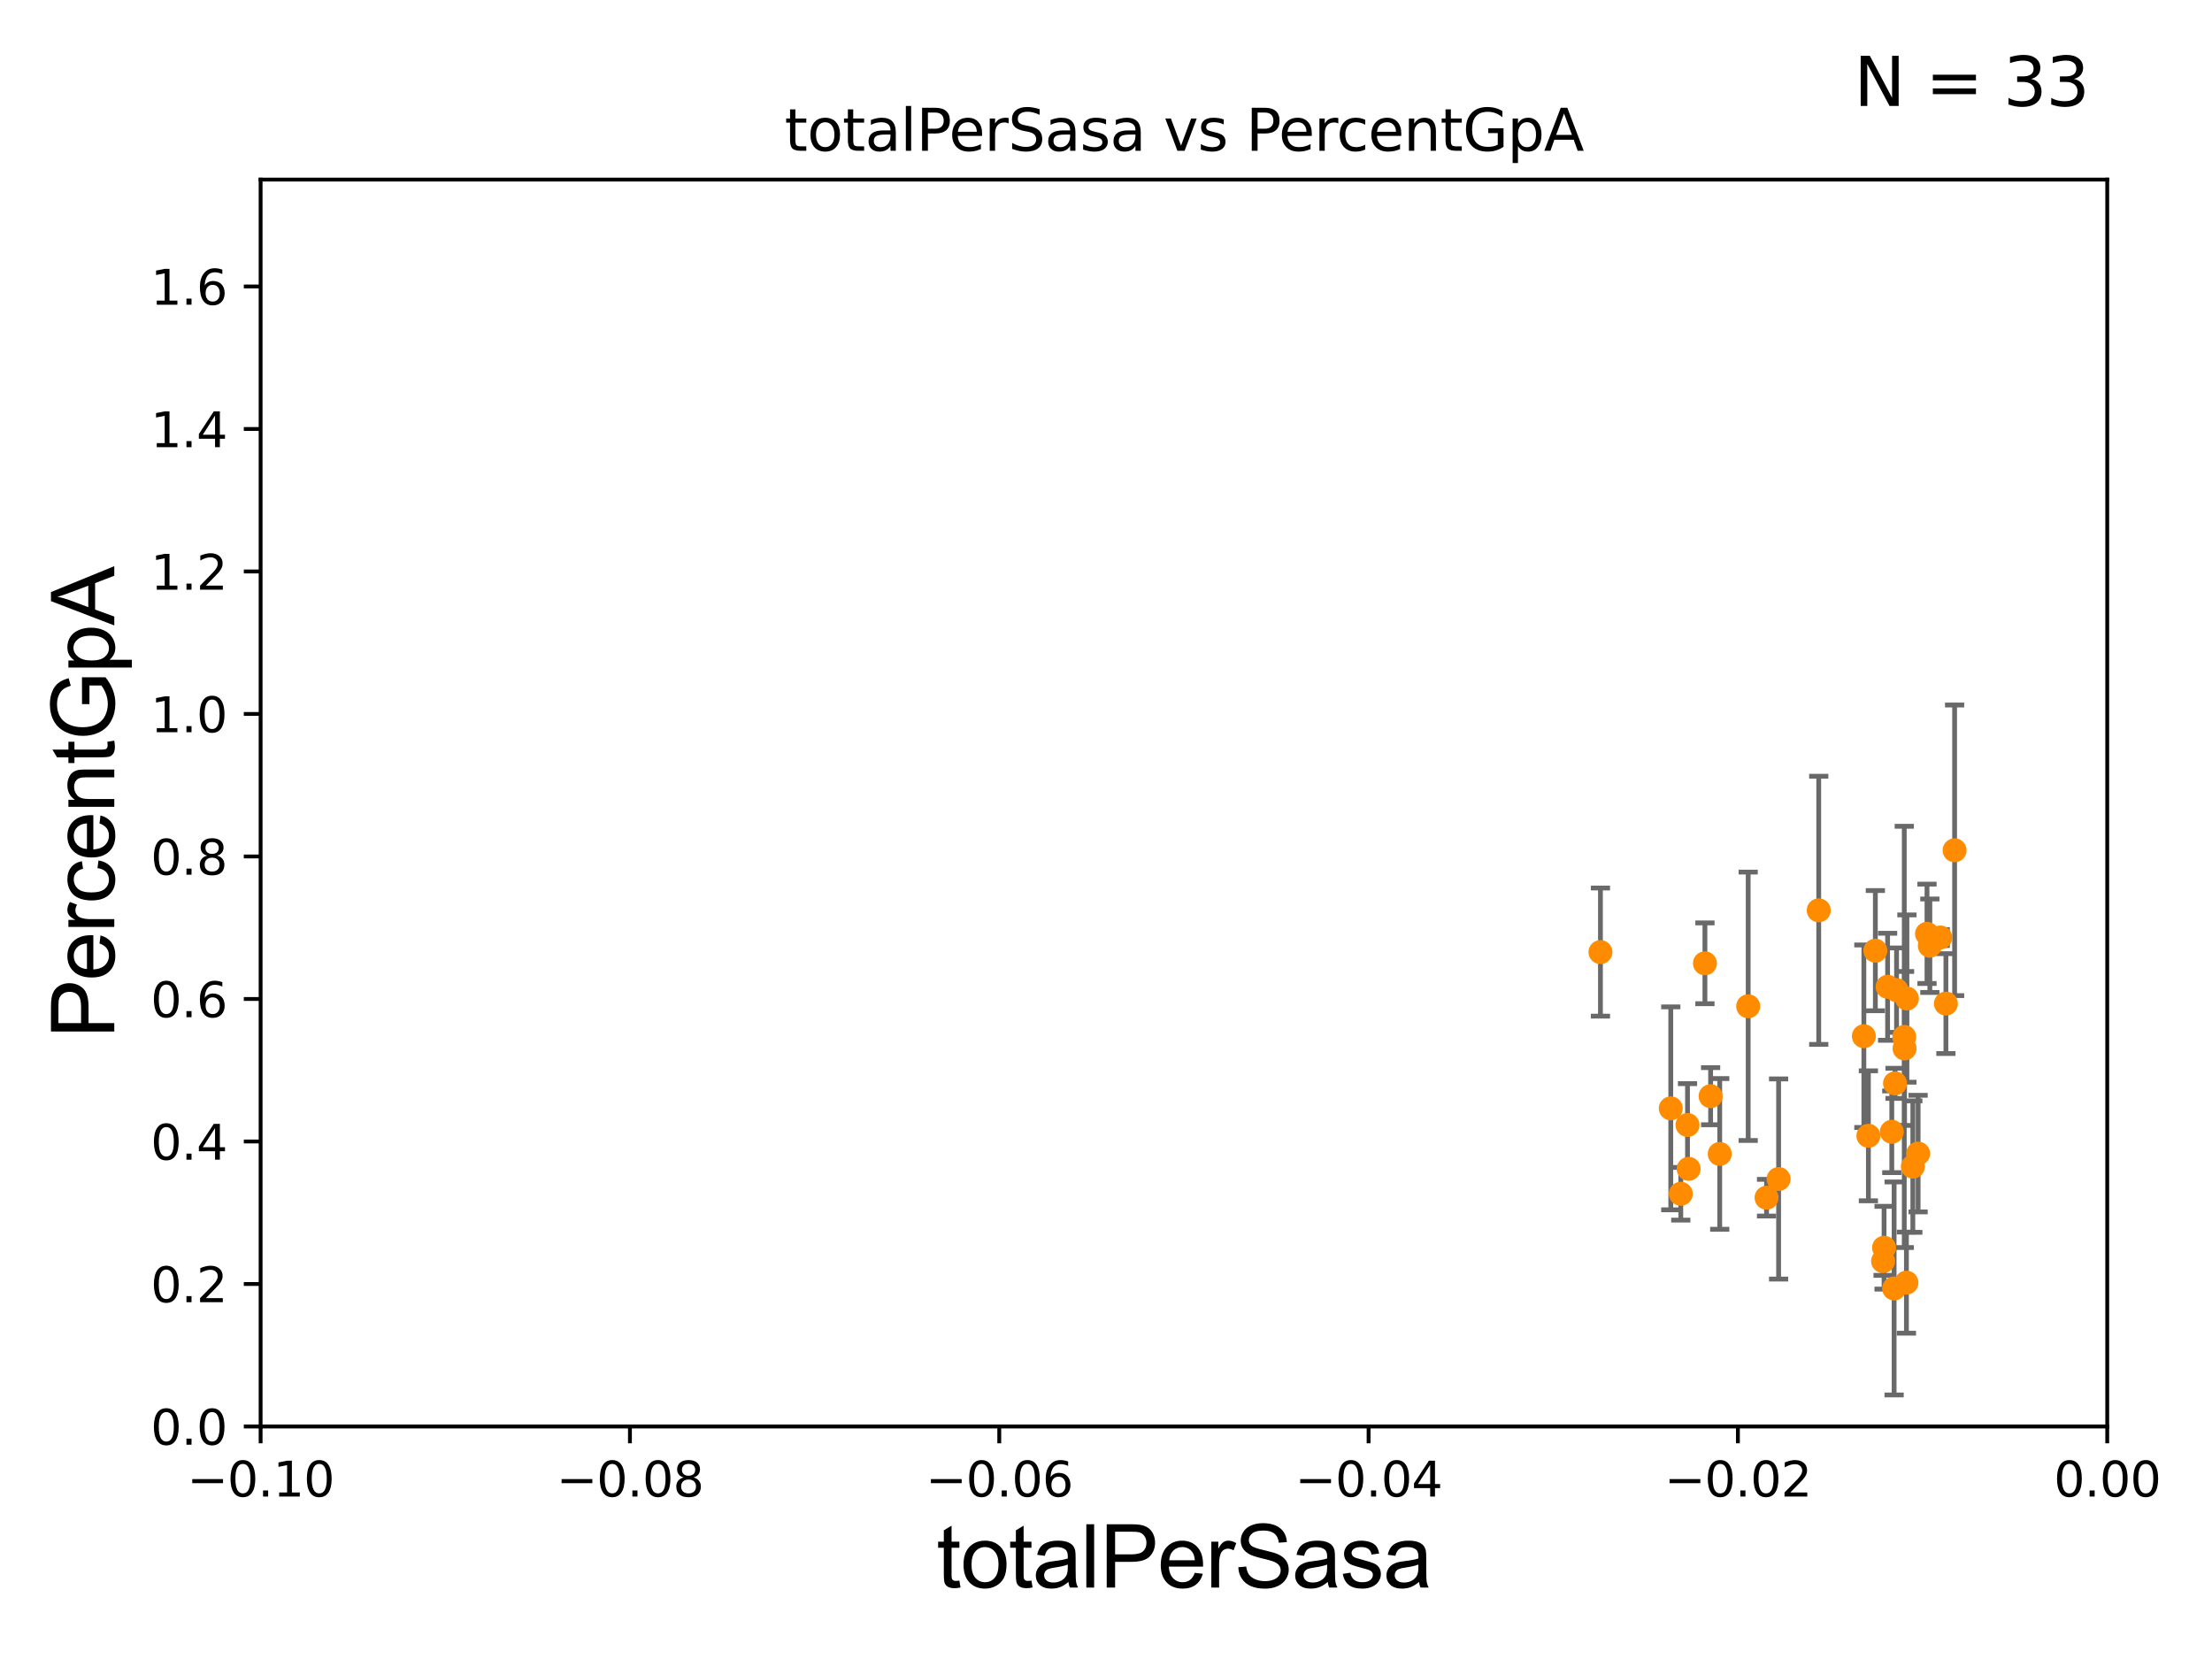 <?xml version="1.0" encoding="utf-8" standalone="no"?>
<!DOCTYPE svg PUBLIC "-//W3C//DTD SVG 1.1//EN"
  "http://www.w3.org/Graphics/SVG/1.1/DTD/svg11.dtd">
<svg xmlns:xlink="http://www.w3.org/1999/xlink" width="460.8pt" height="345.6pt" viewBox="0 0 460.8 345.6" xmlns="http://www.w3.org/2000/svg" version="1.1">
 <defs>
  <style type="text/css">*{stroke-linejoin: round; stroke-linecap: butt}</style>
 </defs>
 <g id="figure_1">
  <g id="patch_1">
   <path d="M 0 345.6 
L 460.8 345.6 
L 460.8 0 
L 0 0 
z
" style="fill: #ffffff"/>
  </g>
  <g id="axes_1">
   <g id="patch_2">
    <path d="M 54.29 297.16 
L 438.975 297.16 
L 438.975 37.411 
L 54.29 37.411 
z
" style="fill: #ffffff"/>
   </g>
   <g id="PathCollection_1">
    <defs>
     <path id="me55402d34a" d="M 0 1.118 
C 0.297 1.118 0.581 1 0.791 0.791 
C 1 0.581 1.118 0.297 1.118 0 
C 1.118 -0.297 1 -0.581 0.791 -0.791 
C 0.581 -1 0.297 -1.118 0 -1.118 
C -0.297 -1.118 -0.581 -1 -0.791 -0.791 
C -1 -0.581 -1.118 -0.297 -1.118 0 
C -1.118 0.297 -1 0.581 -0.791 0.791 
C -0.581 1 -0.297 1.118 0 1.118 
z
" style="stroke: #ff8c00"/>
    </defs>
    <g clip-path="url(#pb47d334eed)">
     <use xlink:href="#me55402d34a" x="390.67" y="198.042" style="fill: #ff8c00; stroke: #ff8c00"/>
     <use xlink:href="#me55402d34a" x="401.429" y="194.528" style="fill: #ff8c00; stroke: #ff8c00"/>
     <use xlink:href="#me55402d34a" x="394.581" y="268.406" style="fill: #ff8c00; stroke: #ff8c00"/>
     <use xlink:href="#me55402d34a" x="397.247" y="208.016" style="fill: #ff8c00; stroke: #ff8c00"/>
     <use xlink:href="#me55402d34a" x="394.771" y="225.684" style="fill: #ff8c00; stroke: #ff8c00"/>
     <use xlink:href="#me55402d34a" x="397.143" y="267.198" style="fill: #ff8c00; stroke: #ff8c00"/>
     <use xlink:href="#me55402d34a" x="396.754" y="218.414" style="fill: #ff8c00; stroke: #ff8c00"/>
     <use xlink:href="#me55402d34a" x="392.486" y="259.923" style="fill: #ff8c00; stroke: #ff8c00"/>
     <use xlink:href="#me55402d34a" x="396.694" y="216.01" style="fill: #ff8c00; stroke: #ff8c00"/>
     <use xlink:href="#me55402d34a" x="405.369" y="209.065" style="fill: #ff8c00; stroke: #ff8c00"/>
     <use xlink:href="#me55402d34a" x="356.353" y="228.356" style="fill: #ff8c00; stroke: #ff8c00"/>
     <use xlink:href="#me55402d34a" x="392.282" y="262.717" style="fill: #ff8c00; stroke: #ff8c00"/>
     <use xlink:href="#me55402d34a" x="395.089" y="206.27" style="fill: #ff8c00; stroke: #ff8c00"/>
     <use xlink:href="#me55402d34a" x="402.022" y="197.011" style="fill: #ff8c00; stroke: #ff8c00"/>
     <use xlink:href="#me55402d34a" x="407.18" y="177.134" style="fill: #ff8c00; stroke: #ff8c00"/>
     <use xlink:href="#me55402d34a" x="399.578" y="240.315" style="fill: #ff8c00; stroke: #ff8c00"/>
     <use xlink:href="#me55402d34a" x="398.478" y="243.026" style="fill: #ff8c00; stroke: #ff8c00"/>
     <use xlink:href="#me55402d34a" x="404.19" y="195.304" style="fill: #ff8c00; stroke: #ff8c00"/>
     <use xlink:href="#me55402d34a" x="351.541" y="234.357" style="fill: #ff8c00; stroke: #ff8c00"/>
     <use xlink:href="#me55402d34a" x="358.251" y="240.386" style="fill: #ff8c00; stroke: #ff8c00"/>
     <use xlink:href="#me55402d34a" x="364.179" y="209.624" style="fill: #ff8c00; stroke: #ff8c00"/>
     <use xlink:href="#me55402d34a" x="350.14" y="248.685" style="fill: #ff8c00; stroke: #ff8c00"/>
     <use xlink:href="#me55402d34a" x="333.403" y="198.337" style="fill: #ff8c00; stroke: #ff8c00"/>
     <use xlink:href="#me55402d34a" x="355.168" y="200.676" style="fill: #ff8c00; stroke: #ff8c00"/>
     <use xlink:href="#me55402d34a" x="348.053" y="230.89" style="fill: #ff8c00; stroke: #ff8c00"/>
     <use xlink:href="#me55402d34a" x="351.774" y="243.492" style="fill: #ff8c00; stroke: #ff8c00"/>
     <use xlink:href="#me55402d34a" x="370.516" y="245.606" style="fill: #ff8c00; stroke: #ff8c00"/>
     <use xlink:href="#me55402d34a" x="368.003" y="249.503" style="fill: #ff8c00; stroke: #ff8c00"/>
     <use xlink:href="#me55402d34a" x="378.876" y="189.636" style="fill: #ff8c00; stroke: #ff8c00"/>
     <use xlink:href="#me55402d34a" x="389.22" y="236.609" style="fill: #ff8c00; stroke: #ff8c00"/>
     <use xlink:href="#me55402d34a" x="394.094" y="235.772" style="fill: #ff8c00; stroke: #ff8c00"/>
     <use xlink:href="#me55402d34a" x="388.277" y="215.864" style="fill: #ff8c00; stroke: #ff8c00"/>
     <use xlink:href="#me55402d34a" x="393.223" y="205.564" style="fill: #ff8c00; stroke: #ff8c00"/>
    </g>
   </g>
   <g id="matplotlib.axis_1">
    <g id="xtick_1">
     <g id="line2d_1">
      <defs>
       <path id="m7e639b9e73" d="M 0 0 
L 0 3.5 
" style="stroke: #000000; stroke-width: 0.8"/>
      </defs>
      <g>
       <use xlink:href="#m7e639b9e73" x="54.29" y="297.16" style="stroke: #000000; stroke-width: 0.8"/>
      </g>
     </g>
     <g id="text_1">
      <!-- −0.10 -->
      <g transform="translate(38.967 311.758)scale(0.1 -0.1)">
       <defs>
        <path id="DejaVuSans-2212" d="M 678 2272 
L 4684 2272 
L 4684 1741 
L 678 1741 
L 678 2272 
z
" transform="scale(0.016)"/>
        <path id="DejaVuSans-30" d="M 2034 4250 
Q 1547 4250 1301 3770 
Q 1056 3291 1056 2328 
Q 1056 1369 1301 889 
Q 1547 409 2034 409 
Q 2525 409 2770 889 
Q 3016 1369 3016 2328 
Q 3016 3291 2770 3770 
Q 2525 4250 2034 4250 
z
M 2034 4750 
Q 2819 4750 3233 4129 
Q 3647 3509 3647 2328 
Q 3647 1150 3233 529 
Q 2819 -91 2034 -91 
Q 1250 -91 836 529 
Q 422 1150 422 2328 
Q 422 3509 836 4129 
Q 1250 4750 2034 4750 
z
" transform="scale(0.016)"/>
        <path id="DejaVuSans-2e" d="M 684 794 
L 1344 794 
L 1344 0 
L 684 0 
L 684 794 
z
" transform="scale(0.016)"/>
        <path id="DejaVuSans-31" d="M 794 531 
L 1825 531 
L 1825 4091 
L 703 3866 
L 703 4441 
L 1819 4666 
L 2450 4666 
L 2450 531 
L 3481 531 
L 3481 0 
L 794 0 
L 794 531 
z
" transform="scale(0.016)"/>
       </defs>
       <use xlink:href="#DejaVuSans-2212"/>
       <use xlink:href="#DejaVuSans-30" x="83.789"/>
       <use xlink:href="#DejaVuSans-2e" x="147.412"/>
       <use xlink:href="#DejaVuSans-31" x="179.199"/>
       <use xlink:href="#DejaVuSans-30" x="242.822"/>
      </g>
     </g>
    </g>
    <g id="xtick_2">
     <g id="line2d_2">
      <g>
       <use xlink:href="#m7e639b9e73" x="131.227" y="297.16" style="stroke: #000000; stroke-width: 0.8"/>
      </g>
     </g>
     <g id="text_2">
      <!-- −0.08 -->
      <g transform="translate(115.904 311.758)scale(0.1 -0.1)">
       <defs>
        <path id="DejaVuSans-38" d="M 2034 2216 
Q 1584 2216 1326 1975 
Q 1069 1734 1069 1313 
Q 1069 891 1326 650 
Q 1584 409 2034 409 
Q 2484 409 2743 651 
Q 3003 894 3003 1313 
Q 3003 1734 2745 1975 
Q 2488 2216 2034 2216 
z
M 1403 2484 
Q 997 2584 770 2862 
Q 544 3141 544 3541 
Q 544 4100 942 4425 
Q 1341 4750 2034 4750 
Q 2731 4750 3128 4425 
Q 3525 4100 3525 3541 
Q 3525 3141 3298 2862 
Q 3072 2584 2669 2484 
Q 3125 2378 3379 2068 
Q 3634 1759 3634 1313 
Q 3634 634 3220 271 
Q 2806 -91 2034 -91 
Q 1263 -91 848 271 
Q 434 634 434 1313 
Q 434 1759 690 2068 
Q 947 2378 1403 2484 
z
M 1172 3481 
Q 1172 3119 1398 2916 
Q 1625 2713 2034 2713 
Q 2441 2713 2670 2916 
Q 2900 3119 2900 3481 
Q 2900 3844 2670 4047 
Q 2441 4250 2034 4250 
Q 1625 4250 1398 4047 
Q 1172 3844 1172 3481 
z
" transform="scale(0.016)"/>
       </defs>
       <use xlink:href="#DejaVuSans-2212"/>
       <use xlink:href="#DejaVuSans-30" x="83.789"/>
       <use xlink:href="#DejaVuSans-2e" x="147.412"/>
       <use xlink:href="#DejaVuSans-30" x="179.199"/>
       <use xlink:href="#DejaVuSans-38" x="242.822"/>
      </g>
     </g>
    </g>
    <g id="xtick_3">
     <g id="line2d_3">
      <g>
       <use xlink:href="#m7e639b9e73" x="208.164" y="297.16" style="stroke: #000000; stroke-width: 0.8"/>
      </g>
     </g>
     <g id="text_3">
      <!-- −0.06 -->
      <g transform="translate(192.841 311.758)scale(0.1 -0.1)">
       <defs>
        <path id="DejaVuSans-36" d="M 2113 2584 
Q 1688 2584 1439 2293 
Q 1191 2003 1191 1497 
Q 1191 994 1439 701 
Q 1688 409 2113 409 
Q 2538 409 2786 701 
Q 3034 994 3034 1497 
Q 3034 2003 2786 2293 
Q 2538 2584 2113 2584 
z
M 3366 4563 
L 3366 3988 
Q 3128 4100 2886 4159 
Q 2644 4219 2406 4219 
Q 1781 4219 1451 3797 
Q 1122 3375 1075 2522 
Q 1259 2794 1537 2939 
Q 1816 3084 2150 3084 
Q 2853 3084 3261 2657 
Q 3669 2231 3669 1497 
Q 3669 778 3244 343 
Q 2819 -91 2113 -91 
Q 1303 -91 875 529 
Q 447 1150 447 2328 
Q 447 3434 972 4092 
Q 1497 4750 2381 4750 
Q 2619 4750 2861 4703 
Q 3103 4656 3366 4563 
z
" transform="scale(0.016)"/>
       </defs>
       <use xlink:href="#DejaVuSans-2212"/>
       <use xlink:href="#DejaVuSans-30" x="83.789"/>
       <use xlink:href="#DejaVuSans-2e" x="147.412"/>
       <use xlink:href="#DejaVuSans-30" x="179.199"/>
       <use xlink:href="#DejaVuSans-36" x="242.822"/>
      </g>
     </g>
    </g>
    <g id="xtick_4">
     <g id="line2d_4">
      <g>
       <use xlink:href="#m7e639b9e73" x="285.101" y="297.16" style="stroke: #000000; stroke-width: 0.8"/>
      </g>
     </g>
     <g id="text_4">
      <!-- −0.04 -->
      <g transform="translate(269.778 311.758)scale(0.1 -0.1)">
       <defs>
        <path id="DejaVuSans-34" d="M 2419 4116 
L 825 1625 
L 2419 1625 
L 2419 4116 
z
M 2253 4666 
L 3047 4666 
L 3047 1625 
L 3713 1625 
L 3713 1100 
L 3047 1100 
L 3047 0 
L 2419 0 
L 2419 1100 
L 313 1100 
L 313 1709 
L 2253 4666 
z
" transform="scale(0.016)"/>
       </defs>
       <use xlink:href="#DejaVuSans-2212"/>
       <use xlink:href="#DejaVuSans-30" x="83.789"/>
       <use xlink:href="#DejaVuSans-2e" x="147.412"/>
       <use xlink:href="#DejaVuSans-30" x="179.199"/>
       <use xlink:href="#DejaVuSans-34" x="242.822"/>
      </g>
     </g>
    </g>
    <g id="xtick_5">
     <g id="line2d_5">
      <g>
       <use xlink:href="#m7e639b9e73" x="362.038" y="297.16" style="stroke: #000000; stroke-width: 0.8"/>
      </g>
     </g>
     <g id="text_5">
      <!-- −0.02 -->
      <g transform="translate(346.715 311.758)scale(0.1 -0.1)">
       <defs>
        <path id="DejaVuSans-32" d="M 1228 531 
L 3431 531 
L 3431 0 
L 469 0 
L 469 531 
Q 828 903 1448 1529 
Q 2069 2156 2228 2338 
Q 2531 2678 2651 2914 
Q 2772 3150 2772 3378 
Q 2772 3750 2511 3984 
Q 2250 4219 1831 4219 
Q 1534 4219 1204 4116 
Q 875 4013 500 3803 
L 500 4441 
Q 881 4594 1212 4672 
Q 1544 4750 1819 4750 
Q 2544 4750 2975 4387 
Q 3406 4025 3406 3419 
Q 3406 3131 3298 2873 
Q 3191 2616 2906 2266 
Q 2828 2175 2409 1742 
Q 1991 1309 1228 531 
z
" transform="scale(0.016)"/>
       </defs>
       <use xlink:href="#DejaVuSans-2212"/>
       <use xlink:href="#DejaVuSans-30" x="83.789"/>
       <use xlink:href="#DejaVuSans-2e" x="147.412"/>
       <use xlink:href="#DejaVuSans-30" x="179.199"/>
       <use xlink:href="#DejaVuSans-32" x="242.822"/>
      </g>
     </g>
    </g>
    <g id="xtick_6">
     <g id="line2d_6">
      <g>
       <use xlink:href="#m7e639b9e73" x="438.975" y="297.16" style="stroke: #000000; stroke-width: 0.8"/>
      </g>
     </g>
     <g id="text_6">
      <!-- 0.00 -->
      <g transform="translate(427.842 311.758)scale(0.1 -0.1)">
       <use xlink:href="#DejaVuSans-30"/>
       <use xlink:href="#DejaVuSans-2e" x="63.623"/>
       <use xlink:href="#DejaVuSans-30" x="95.41"/>
       <use xlink:href="#DejaVuSans-30" x="159.033"/>
      </g>
     </g>
    </g>
    <g id="text_7">
     <!-- totalPerSasa -->
     <g transform="translate(195.105 330.722)scale(0.18 -0.18)">
      <defs>
       <path id="ArialMT-74" d="M 1650 503 
L 1731 6 
Q 1494 -44 1306 -44 
Q 1000 -44 831 53 
Q 663 150 594 308 
Q 525 466 525 972 
L 525 2881 
L 113 2881 
L 113 3319 
L 525 3319 
L 525 4141 
L 1084 4478 
L 1084 3319 
L 1650 3319 
L 1650 2881 
L 1084 2881 
L 1084 941 
Q 1084 700 1114 631 
Q 1144 563 1211 522 
Q 1278 481 1403 481 
Q 1497 481 1650 503 
z
" transform="scale(0.016)"/>
       <path id="ArialMT-6f" d="M 213 1659 
Q 213 2581 725 3025 
Q 1153 3394 1769 3394 
Q 2453 3394 2887 2945 
Q 3322 2497 3322 1706 
Q 3322 1066 3130 698 
Q 2938 331 2570 128 
Q 2203 -75 1769 -75 
Q 1072 -75 642 372 
Q 213 819 213 1659 
z
M 791 1659 
Q 791 1022 1069 705 
Q 1347 388 1769 388 
Q 2188 388 2466 706 
Q 2744 1025 2744 1678 
Q 2744 2294 2464 2611 
Q 2184 2928 1769 2928 
Q 1347 2928 1069 2612 
Q 791 2297 791 1659 
z
" transform="scale(0.016)"/>
       <path id="ArialMT-61" d="M 2588 409 
Q 2275 144 1986 34 
Q 1697 -75 1366 -75 
Q 819 -75 525 192 
Q 231 459 231 875 
Q 231 1119 342 1320 
Q 453 1522 633 1644 
Q 813 1766 1038 1828 
Q 1203 1872 1538 1913 
Q 2219 1994 2541 2106 
Q 2544 2222 2544 2253 
Q 2544 2597 2384 2738 
Q 2169 2928 1744 2928 
Q 1347 2928 1158 2789 
Q 969 2650 878 2297 
L 328 2372 
Q 403 2725 575 2942 
Q 747 3159 1072 3276 
Q 1397 3394 1825 3394 
Q 2250 3394 2515 3294 
Q 2781 3194 2906 3042 
Q 3031 2891 3081 2659 
Q 3109 2516 3109 2141 
L 3109 1391 
Q 3109 606 3145 398 
Q 3181 191 3288 0 
L 2700 0 
Q 2613 175 2588 409 
z
M 2541 1666 
Q 2234 1541 1622 1453 
Q 1275 1403 1131 1340 
Q 988 1278 909 1158 
Q 831 1038 831 891 
Q 831 666 1001 516 
Q 1172 366 1500 366 
Q 1825 366 2078 508 
Q 2331 650 2450 897 
Q 2541 1088 2541 1459 
L 2541 1666 
z
" transform="scale(0.016)"/>
       <path id="ArialMT-6c" d="M 409 0 
L 409 4581 
L 972 4581 
L 972 0 
L 409 0 
z
" transform="scale(0.016)"/>
       <path id="ArialMT-50" d="M 494 0 
L 494 4581 
L 2222 4581 
Q 2678 4581 2919 4538 
Q 3256 4481 3484 4323 
Q 3713 4166 3852 3881 
Q 3991 3597 3991 3256 
Q 3991 2672 3619 2267 
Q 3247 1863 2275 1863 
L 1100 1863 
L 1100 0 
L 494 0 
z
M 1100 2403 
L 2284 2403 
Q 2872 2403 3119 2622 
Q 3366 2841 3366 3238 
Q 3366 3525 3220 3729 
Q 3075 3934 2838 4000 
Q 2684 4041 2272 4041 
L 1100 4041 
L 1100 2403 
z
" transform="scale(0.016)"/>
       <path id="ArialMT-65" d="M 2694 1069 
L 3275 997 
Q 3138 488 2766 206 
Q 2394 -75 1816 -75 
Q 1088 -75 661 373 
Q 234 822 234 1631 
Q 234 2469 665 2931 
Q 1097 3394 1784 3394 
Q 2450 3394 2872 2941 
Q 3294 2488 3294 1666 
Q 3294 1616 3291 1516 
L 816 1516 
Q 847 969 1125 678 
Q 1403 388 1819 388 
Q 2128 388 2347 550 
Q 2566 713 2694 1069 
z
M 847 1978 
L 2700 1978 
Q 2663 2397 2488 2606 
Q 2219 2931 1791 2931 
Q 1403 2931 1139 2672 
Q 875 2413 847 1978 
z
" transform="scale(0.016)"/>
       <path id="ArialMT-72" d="M 416 0 
L 416 3319 
L 922 3319 
L 922 2816 
Q 1116 3169 1280 3281 
Q 1444 3394 1641 3394 
Q 1925 3394 2219 3213 
L 2025 2691 
Q 1819 2813 1613 2813 
Q 1428 2813 1281 2702 
Q 1134 2591 1072 2394 
Q 978 2094 978 1738 
L 978 0 
L 416 0 
z
" transform="scale(0.016)"/>
       <path id="ArialMT-53" d="M 288 1472 
L 859 1522 
Q 900 1178 1048 958 
Q 1197 738 1509 602 
Q 1822 466 2213 466 
Q 2559 466 2825 569 
Q 3091 672 3220 851 
Q 3350 1031 3350 1244 
Q 3350 1459 3225 1620 
Q 3100 1781 2813 1891 
Q 2628 1963 1997 2114 
Q 1366 2266 1113 2400 
Q 784 2572 623 2826 
Q 463 3081 463 3397 
Q 463 3744 659 4045 
Q 856 4347 1234 4503 
Q 1613 4659 2075 4659 
Q 2584 4659 2973 4495 
Q 3363 4331 3572 4012 
Q 3781 3694 3797 3291 
L 3216 3247 
Q 3169 3681 2898 3903 
Q 2628 4125 2100 4125 
Q 1550 4125 1298 3923 
Q 1047 3722 1047 3438 
Q 1047 3191 1225 3031 
Q 1400 2872 2139 2705 
Q 2878 2538 3153 2413 
Q 3553 2228 3743 1945 
Q 3934 1663 3934 1294 
Q 3934 928 3725 604 
Q 3516 281 3123 101 
Q 2731 -78 2241 -78 
Q 1619 -78 1198 103 
Q 778 284 539 648 
Q 300 1013 288 1472 
z
" transform="scale(0.016)"/>
       <path id="ArialMT-73" d="M 197 991 
L 753 1078 
Q 800 744 1014 566 
Q 1228 388 1613 388 
Q 2000 388 2187 545 
Q 2375 703 2375 916 
Q 2375 1106 2209 1216 
Q 2094 1291 1634 1406 
Q 1016 1563 777 1677 
Q 538 1791 414 1992 
Q 291 2194 291 2438 
Q 291 2659 392 2848 
Q 494 3038 669 3163 
Q 800 3259 1026 3326 
Q 1253 3394 1513 3394 
Q 1903 3394 2198 3281 
Q 2494 3169 2634 2976 
Q 2775 2784 2828 2463 
L 2278 2388 
Q 2241 2644 2061 2787 
Q 1881 2931 1553 2931 
Q 1166 2931 1000 2803 
Q 834 2675 834 2503 
Q 834 2394 903 2306 
Q 972 2216 1119 2156 
Q 1203 2125 1616 2013 
Q 2213 1853 2448 1751 
Q 2684 1650 2818 1456 
Q 2953 1263 2953 975 
Q 2953 694 2789 445 
Q 2625 197 2315 61 
Q 2006 -75 1616 -75 
Q 969 -75 630 194 
Q 291 463 197 991 
z
" transform="scale(0.016)"/>
      </defs>
      <use xlink:href="#ArialMT-74"/>
      <use xlink:href="#ArialMT-6f" x="27.783"/>
      <use xlink:href="#ArialMT-74" x="83.398"/>
      <use xlink:href="#ArialMT-61" x="111.182"/>
      <use xlink:href="#ArialMT-6c" x="166.797"/>
      <use xlink:href="#ArialMT-50" x="189.014"/>
      <use xlink:href="#ArialMT-65" x="255.713"/>
      <use xlink:href="#ArialMT-72" x="311.328"/>
      <use xlink:href="#ArialMT-53" x="344.629"/>
      <use xlink:href="#ArialMT-61" x="411.328"/>
      <use xlink:href="#ArialMT-73" x="466.943"/>
      <use xlink:href="#ArialMT-61" x="516.943"/>
     </g>
    </g>
   </g>
   <g id="matplotlib.axis_2">
    <g id="ytick_1">
     <g id="line2d_7">
      <defs>
       <path id="m234b72069c" d="M 0 0 
L -3.5 0 
" style="stroke: #000000; stroke-width: 0.8"/>
      </defs>
      <g>
       <use xlink:href="#m234b72069c" x="54.29" y="297.16" style="stroke: #000000; stroke-width: 0.8"/>
      </g>
     </g>
     <g id="text_8">
      <!-- 0.0 -->
      <g transform="translate(31.387 300.959)scale(0.1 -0.1)">
       <use xlink:href="#DejaVuSans-30"/>
       <use xlink:href="#DejaVuSans-2e" x="63.623"/>
       <use xlink:href="#DejaVuSans-30" x="95.41"/>
      </g>
     </g>
    </g>
    <g id="ytick_2">
     <g id="line2d_8">
      <g>
       <use xlink:href="#m234b72069c" x="54.29" y="267.474" style="stroke: #000000; stroke-width: 0.8"/>
      </g>
     </g>
     <g id="text_9">
      <!-- 0.2 -->
      <g transform="translate(31.387 271.274)scale(0.1 -0.1)">
       <use xlink:href="#DejaVuSans-30"/>
       <use xlink:href="#DejaVuSans-2e" x="63.623"/>
       <use xlink:href="#DejaVuSans-32" x="95.41"/>
      </g>
     </g>
    </g>
    <g id="ytick_3">
     <g id="line2d_9">
      <g>
       <use xlink:href="#m234b72069c" x="54.29" y="237.789" style="stroke: #000000; stroke-width: 0.8"/>
      </g>
     </g>
     <g id="text_10">
      <!-- 0.4 -->
      <g transform="translate(31.387 241.588)scale(0.1 -0.1)">
       <use xlink:href="#DejaVuSans-30"/>
       <use xlink:href="#DejaVuSans-2e" x="63.623"/>
       <use xlink:href="#DejaVuSans-34" x="95.41"/>
      </g>
     </g>
    </g>
    <g id="ytick_4">
     <g id="line2d_10">
      <g>
       <use xlink:href="#m234b72069c" x="54.29" y="208.103" style="stroke: #000000; stroke-width: 0.8"/>
      </g>
     </g>
     <g id="text_11">
      <!-- 0.6 -->
      <g transform="translate(31.387 211.902)scale(0.1 -0.1)">
       <use xlink:href="#DejaVuSans-30"/>
       <use xlink:href="#DejaVuSans-2e" x="63.623"/>
       <use xlink:href="#DejaVuSans-36" x="95.41"/>
      </g>
     </g>
    </g>
    <g id="ytick_5">
     <g id="line2d_11">
      <g>
       <use xlink:href="#m234b72069c" x="54.29" y="178.418" style="stroke: #000000; stroke-width: 0.8"/>
      </g>
     </g>
     <g id="text_12">
      <!-- 0.8 -->
      <g transform="translate(31.387 182.217)scale(0.1 -0.1)">
       <use xlink:href="#DejaVuSans-30"/>
       <use xlink:href="#DejaVuSans-2e" x="63.623"/>
       <use xlink:href="#DejaVuSans-38" x="95.41"/>
      </g>
     </g>
    </g>
    <g id="ytick_6">
     <g id="line2d_12">
      <g>
       <use xlink:href="#m234b72069c" x="54.29" y="148.732" style="stroke: #000000; stroke-width: 0.8"/>
      </g>
     </g>
     <g id="text_13">
      <!-- 1.0 -->
      <g transform="translate(31.387 152.531)scale(0.1 -0.1)">
       <use xlink:href="#DejaVuSans-31"/>
       <use xlink:href="#DejaVuSans-2e" x="63.623"/>
       <use xlink:href="#DejaVuSans-30" x="95.41"/>
      </g>
     </g>
    </g>
    <g id="ytick_7">
     <g id="line2d_13">
      <g>
       <use xlink:href="#m234b72069c" x="54.29" y="119.047" style="stroke: #000000; stroke-width: 0.8"/>
      </g>
     </g>
     <g id="text_14">
      <!-- 1.2 -->
      <g transform="translate(31.387 122.846)scale(0.1 -0.1)">
       <use xlink:href="#DejaVuSans-31"/>
       <use xlink:href="#DejaVuSans-2e" x="63.623"/>
       <use xlink:href="#DejaVuSans-32" x="95.41"/>
      </g>
     </g>
    </g>
    <g id="ytick_8">
     <g id="line2d_14">
      <g>
       <use xlink:href="#m234b72069c" x="54.29" y="89.361" style="stroke: #000000; stroke-width: 0.8"/>
      </g>
     </g>
     <g id="text_15">
      <!-- 1.4 -->
      <g transform="translate(31.387 93.16)scale(0.1 -0.1)">
       <use xlink:href="#DejaVuSans-31"/>
       <use xlink:href="#DejaVuSans-2e" x="63.623"/>
       <use xlink:href="#DejaVuSans-34" x="95.41"/>
      </g>
     </g>
    </g>
    <g id="ytick_9">
     <g id="line2d_15">
      <g>
       <use xlink:href="#m234b72069c" x="54.29" y="59.675" style="stroke: #000000; stroke-width: 0.8"/>
      </g>
     </g>
     <g id="text_16">
      <!-- 1.6 -->
      <g transform="translate(31.387 63.475)scale(0.1 -0.1)">
       <use xlink:href="#DejaVuSans-31"/>
       <use xlink:href="#DejaVuSans-2e" x="63.623"/>
       <use xlink:href="#DejaVuSans-36" x="95.41"/>
      </g>
     </g>
    </g>
    <g id="text_17">
     <!-- PercentGpA -->
     <g transform="translate(23.809 216.309)rotate(-90)scale(0.18 -0.18)">
      <defs>
       <path id="ArialMT-63" d="M 2588 1216 
L 3141 1144 
Q 3050 572 2676 248 
Q 2303 -75 1759 -75 
Q 1078 -75 664 370 
Q 250 816 250 1647 
Q 250 2184 428 2587 
Q 606 2991 970 3192 
Q 1334 3394 1763 3394 
Q 2303 3394 2647 3120 
Q 2991 2847 3088 2344 
L 2541 2259 
Q 2463 2594 2264 2762 
Q 2066 2931 1784 2931 
Q 1359 2931 1093 2626 
Q 828 2322 828 1663 
Q 828 994 1084 691 
Q 1341 388 1753 388 
Q 2084 388 2306 591 
Q 2528 794 2588 1216 
z
" transform="scale(0.016)"/>
       <path id="ArialMT-6e" d="M 422 0 
L 422 3319 
L 928 3319 
L 928 2847 
Q 1294 3394 1984 3394 
Q 2284 3394 2536 3286 
Q 2788 3178 2913 3003 
Q 3038 2828 3088 2588 
Q 3119 2431 3119 2041 
L 3119 0 
L 2556 0 
L 2556 2019 
Q 2556 2363 2490 2533 
Q 2425 2703 2258 2804 
Q 2091 2906 1866 2906 
Q 1506 2906 1245 2678 
Q 984 2450 984 1813 
L 984 0 
L 422 0 
z
" transform="scale(0.016)"/>
       <path id="ArialMT-47" d="M 2638 1797 
L 2638 2334 
L 4578 2338 
L 4578 638 
Q 4131 281 3656 101 
Q 3181 -78 2681 -78 
Q 2006 -78 1454 211 
Q 903 500 622 1047 
Q 341 1594 341 2269 
Q 341 2938 620 3517 
Q 900 4097 1425 4378 
Q 1950 4659 2634 4659 
Q 3131 4659 3532 4498 
Q 3934 4338 4162 4050 
Q 4391 3763 4509 3300 
L 3963 3150 
Q 3859 3500 3706 3700 
Q 3553 3900 3268 4020 
Q 2984 4141 2638 4141 
Q 2222 4141 1919 4014 
Q 1616 3888 1430 3681 
Q 1244 3475 1141 3228 
Q 966 2803 966 2306 
Q 966 1694 1177 1281 
Q 1388 869 1791 669 
Q 2194 469 2647 469 
Q 3041 469 3416 620 
Q 3791 772 3984 944 
L 3984 1797 
L 2638 1797 
z
" transform="scale(0.016)"/>
       <path id="ArialMT-70" d="M 422 -1272 
L 422 3319 
L 934 3319 
L 934 2888 
Q 1116 3141 1344 3267 
Q 1572 3394 1897 3394 
Q 2322 3394 2647 3175 
Q 2972 2956 3137 2557 
Q 3303 2159 3303 1684 
Q 3303 1175 3120 767 
Q 2938 359 2589 142 
Q 2241 -75 1856 -75 
Q 1575 -75 1351 44 
Q 1128 163 984 344 
L 984 -1272 
L 422 -1272 
z
M 931 1641 
Q 931 1000 1190 694 
Q 1450 388 1819 388 
Q 2194 388 2461 705 
Q 2728 1022 2728 1688 
Q 2728 2322 2467 2637 
Q 2206 2953 1844 2953 
Q 1484 2953 1207 2617 
Q 931 2281 931 1641 
z
" transform="scale(0.016)"/>
       <path id="ArialMT-41" d="M -9 0 
L 1750 4581 
L 2403 4581 
L 4278 0 
L 3588 0 
L 3053 1388 
L 1138 1388 
L 634 0 
L -9 0 
z
M 1313 1881 
L 2866 1881 
L 2388 3150 
Q 2169 3728 2063 4100 
Q 1975 3659 1816 3225 
L 1313 1881 
z
" transform="scale(0.016)"/>
      </defs>
      <use xlink:href="#ArialMT-50"/>
      <use xlink:href="#ArialMT-65" x="66.699"/>
      <use xlink:href="#ArialMT-72" x="122.314"/>
      <use xlink:href="#ArialMT-63" x="155.615"/>
      <use xlink:href="#ArialMT-65" x="205.615"/>
      <use xlink:href="#ArialMT-6e" x="261.23"/>
      <use xlink:href="#ArialMT-74" x="316.846"/>
      <use xlink:href="#ArialMT-47" x="344.629"/>
      <use xlink:href="#ArialMT-70" x="422.412"/>
      <use xlink:href="#ArialMT-41" x="478.027"/>
     </g>
    </g>
   </g>
   <g id="LineCollection_1">
    <path d="M 390.67 210.562 
L 390.67 185.521 
" clip-path="url(#pb47d334eed)" style="fill: none; stroke: #696969"/>
    <path d="M 401.429 204.876 
L 401.429 184.18 
" clip-path="url(#pb47d334eed)" style="fill: none; stroke: #696969"/>
    <path d="M 394.581 290.59 
L 394.581 246.221 
" clip-path="url(#pb47d334eed)" style="fill: none; stroke: #696969"/>
    <path d="M 397.247 225.442 
L 397.247 190.589 
" clip-path="url(#pb47d334eed)" style="fill: none; stroke: #696969"/>
    <path d="M 394.771 228.825 
L 394.771 222.544 
" clip-path="url(#pb47d334eed)" style="fill: none; stroke: #696969"/>
    <path d="M 397.143 277.73 
L 397.143 256.665 
" clip-path="url(#pb47d334eed)" style="fill: none; stroke: #696969"/>
    <path d="M 396.754 234.45 
L 396.754 202.379 
" clip-path="url(#pb47d334eed)" style="fill: none; stroke: #696969"/>
    <path d="M 392.486 268.543 
L 392.486 251.303 
" clip-path="url(#pb47d334eed)" style="fill: none; stroke: #696969"/>
    <path d="M 396.694 259.888 
L 396.694 172.132 
" clip-path="url(#pb47d334eed)" style="fill: none; stroke: #696969"/>
    <path d="M 405.369 219.466 
L 405.369 198.663 
" clip-path="url(#pb47d334eed)" style="fill: none; stroke: #696969"/>
    <path d="M 356.353 234.309 
L 356.353 222.403 
" clip-path="url(#pb47d334eed)" style="fill: none; stroke: #696969"/>
    <path d="M 392.282 265.681 
L 392.282 259.754 
" clip-path="url(#pb47d334eed)" style="fill: none; stroke: #696969"/>
    <path d="M 395.089 215.062 
L 395.089 197.478 
" clip-path="url(#pb47d334eed)" style="fill: none; stroke: #696969"/>
    <path d="M 402.022 206.746 
L 402.022 187.275 
" clip-path="url(#pb47d334eed)" style="fill: none; stroke: #696969"/>
    <path d="M 407.18 207.403 
L 407.18 146.865 
" clip-path="url(#pb47d334eed)" style="fill: none; stroke: #696969"/>
    <path d="M 399.578 252.463 
L 399.578 228.166 
" clip-path="url(#pb47d334eed)" style="fill: none; stroke: #696969"/>
    <path d="M 398.478 256.715 
L 398.478 229.337 
" clip-path="url(#pb47d334eed)" style="fill: none; stroke: #696969"/>
    <path d="M 404.19 196.97 
L 404.19 193.637 
" clip-path="url(#pb47d334eed)" style="fill: none; stroke: #696969"/>
    <path d="M 351.541 242.971 
L 351.541 225.743 
" clip-path="url(#pb47d334eed)" style="fill: none; stroke: #696969"/>
    <path d="M 358.251 256.084 
L 358.251 224.687 
" clip-path="url(#pb47d334eed)" style="fill: none; stroke: #696969"/>
    <path d="M 364.179 237.581 
L 364.179 181.668 
" clip-path="url(#pb47d334eed)" style="fill: none; stroke: #696969"/>
    <path d="M 350.14 254.172 
L 350.14 243.198 
" clip-path="url(#pb47d334eed)" style="fill: none; stroke: #696969"/>
    <path d="M 333.403 211.68 
L 333.403 184.993 
" clip-path="url(#pb47d334eed)" style="fill: none; stroke: #696969"/>
    <path d="M 355.168 209.093 
L 355.168 192.259 
" clip-path="url(#pb47d334eed)" style="fill: none; stroke: #696969"/>
    <path d="M 348.053 252.027 
L 348.053 209.753 
" clip-path="url(#pb47d334eed)" style="fill: none; stroke: #696969"/>
    <path d="M 351.774 243.913 
L 351.774 243.071 
" clip-path="url(#pb47d334eed)" style="fill: none; stroke: #696969"/>
    <path d="M 370.516 266.451 
L 370.516 224.761 
" clip-path="url(#pb47d334eed)" style="fill: none; stroke: #696969"/>
    <path d="M 368.003 253.325 
L 368.003 245.682 
" clip-path="url(#pb47d334eed)" style="fill: none; stroke: #696969"/>
    <path d="M 378.876 217.565 
L 378.876 161.708 
" clip-path="url(#pb47d334eed)" style="fill: none; stroke: #696969"/>
    <path d="M 389.22 250.148 
L 389.22 223.071 
" clip-path="url(#pb47d334eed)" style="fill: none; stroke: #696969"/>
    <path d="M 394.094 244.282 
L 394.094 227.262 
" clip-path="url(#pb47d334eed)" style="fill: none; stroke: #696969"/>
    <path d="M 388.277 234.872 
L 388.277 196.855 
" clip-path="url(#pb47d334eed)" style="fill: none; stroke: #696969"/>
    <path d="M 393.223 216.711 
L 393.223 194.417 
" clip-path="url(#pb47d334eed)" style="fill: none; stroke: #696969"/>
   </g>
   <g id="line2d_16">
    <defs>
     <path id="m35d5e45c93" d="M 2 0 
L -2 -0 
" style="stroke: #696969"/>
    </defs>
    <g clip-path="url(#pb47d334eed)">
     <use xlink:href="#m35d5e45c93" x="390.67" y="210.562" style="fill: #696969; stroke: #696969"/>
     <use xlink:href="#m35d5e45c93" x="401.429" y="204.876" style="fill: #696969; stroke: #696969"/>
     <use xlink:href="#m35d5e45c93" x="394.581" y="290.59" style="fill: #696969; stroke: #696969"/>
     <use xlink:href="#m35d5e45c93" x="397.247" y="225.442" style="fill: #696969; stroke: #696969"/>
     <use xlink:href="#m35d5e45c93" x="394.771" y="228.825" style="fill: #696969; stroke: #696969"/>
     <use xlink:href="#m35d5e45c93" x="397.143" y="277.73" style="fill: #696969; stroke: #696969"/>
     <use xlink:href="#m35d5e45c93" x="396.754" y="234.45" style="fill: #696969; stroke: #696969"/>
     <use xlink:href="#m35d5e45c93" x="392.486" y="268.543" style="fill: #696969; stroke: #696969"/>
     <use xlink:href="#m35d5e45c93" x="396.694" y="259.888" style="fill: #696969; stroke: #696969"/>
     <use xlink:href="#m35d5e45c93" x="405.369" y="219.466" style="fill: #696969; stroke: #696969"/>
     <use xlink:href="#m35d5e45c93" x="356.353" y="234.309" style="fill: #696969; stroke: #696969"/>
     <use xlink:href="#m35d5e45c93" x="392.282" y="265.681" style="fill: #696969; stroke: #696969"/>
     <use xlink:href="#m35d5e45c93" x="395.089" y="215.062" style="fill: #696969; stroke: #696969"/>
     <use xlink:href="#m35d5e45c93" x="402.022" y="206.746" style="fill: #696969; stroke: #696969"/>
     <use xlink:href="#m35d5e45c93" x="407.18" y="207.403" style="fill: #696969; stroke: #696969"/>
     <use xlink:href="#m35d5e45c93" x="399.578" y="252.463" style="fill: #696969; stroke: #696969"/>
     <use xlink:href="#m35d5e45c93" x="398.478" y="256.715" style="fill: #696969; stroke: #696969"/>
     <use xlink:href="#m35d5e45c93" x="404.19" y="196.97" style="fill: #696969; stroke: #696969"/>
     <use xlink:href="#m35d5e45c93" x="351.541" y="242.971" style="fill: #696969; stroke: #696969"/>
     <use xlink:href="#m35d5e45c93" x="358.251" y="256.084" style="fill: #696969; stroke: #696969"/>
     <use xlink:href="#m35d5e45c93" x="364.179" y="237.581" style="fill: #696969; stroke: #696969"/>
     <use xlink:href="#m35d5e45c93" x="350.14" y="254.172" style="fill: #696969; stroke: #696969"/>
     <use xlink:href="#m35d5e45c93" x="333.403" y="211.68" style="fill: #696969; stroke: #696969"/>
     <use xlink:href="#m35d5e45c93" x="355.168" y="209.093" style="fill: #696969; stroke: #696969"/>
     <use xlink:href="#m35d5e45c93" x="348.053" y="252.027" style="fill: #696969; stroke: #696969"/>
     <use xlink:href="#m35d5e45c93" x="351.774" y="243.913" style="fill: #696969; stroke: #696969"/>
     <use xlink:href="#m35d5e45c93" x="370.516" y="266.451" style="fill: #696969; stroke: #696969"/>
     <use xlink:href="#m35d5e45c93" x="368.003" y="253.325" style="fill: #696969; stroke: #696969"/>
     <use xlink:href="#m35d5e45c93" x="378.876" y="217.565" style="fill: #696969; stroke: #696969"/>
     <use xlink:href="#m35d5e45c93" x="389.22" y="250.148" style="fill: #696969; stroke: #696969"/>
     <use xlink:href="#m35d5e45c93" x="394.094" y="244.282" style="fill: #696969; stroke: #696969"/>
     <use xlink:href="#m35d5e45c93" x="388.277" y="234.872" style="fill: #696969; stroke: #696969"/>
     <use xlink:href="#m35d5e45c93" x="393.223" y="216.711" style="fill: #696969; stroke: #696969"/>
    </g>
   </g>
   <g id="line2d_17">
    <g clip-path="url(#pb47d334eed)">
     <use xlink:href="#m35d5e45c93" x="390.67" y="185.521" style="fill: #696969; stroke: #696969"/>
     <use xlink:href="#m35d5e45c93" x="401.429" y="184.18" style="fill: #696969; stroke: #696969"/>
     <use xlink:href="#m35d5e45c93" x="394.581" y="246.221" style="fill: #696969; stroke: #696969"/>
     <use xlink:href="#m35d5e45c93" x="397.247" y="190.589" style="fill: #696969; stroke: #696969"/>
     <use xlink:href="#m35d5e45c93" x="394.771" y="222.544" style="fill: #696969; stroke: #696969"/>
     <use xlink:href="#m35d5e45c93" x="397.143" y="256.665" style="fill: #696969; stroke: #696969"/>
     <use xlink:href="#m35d5e45c93" x="396.754" y="202.379" style="fill: #696969; stroke: #696969"/>
     <use xlink:href="#m35d5e45c93" x="392.486" y="251.303" style="fill: #696969; stroke: #696969"/>
     <use xlink:href="#m35d5e45c93" x="396.694" y="172.132" style="fill: #696969; stroke: #696969"/>
     <use xlink:href="#m35d5e45c93" x="405.369" y="198.663" style="fill: #696969; stroke: #696969"/>
     <use xlink:href="#m35d5e45c93" x="356.353" y="222.403" style="fill: #696969; stroke: #696969"/>
     <use xlink:href="#m35d5e45c93" x="392.282" y="259.754" style="fill: #696969; stroke: #696969"/>
     <use xlink:href="#m35d5e45c93" x="395.089" y="197.478" style="fill: #696969; stroke: #696969"/>
     <use xlink:href="#m35d5e45c93" x="402.022" y="187.275" style="fill: #696969; stroke: #696969"/>
     <use xlink:href="#m35d5e45c93" x="407.18" y="146.865" style="fill: #696969; stroke: #696969"/>
     <use xlink:href="#m35d5e45c93" x="399.578" y="228.166" style="fill: #696969; stroke: #696969"/>
     <use xlink:href="#m35d5e45c93" x="398.478" y="229.337" style="fill: #696969; stroke: #696969"/>
     <use xlink:href="#m35d5e45c93" x="404.19" y="193.637" style="fill: #696969; stroke: #696969"/>
     <use xlink:href="#m35d5e45c93" x="351.541" y="225.743" style="fill: #696969; stroke: #696969"/>
     <use xlink:href="#m35d5e45c93" x="358.251" y="224.687" style="fill: #696969; stroke: #696969"/>
     <use xlink:href="#m35d5e45c93" x="364.179" y="181.668" style="fill: #696969; stroke: #696969"/>
     <use xlink:href="#m35d5e45c93" x="350.14" y="243.198" style="fill: #696969; stroke: #696969"/>
     <use xlink:href="#m35d5e45c93" x="333.403" y="184.993" style="fill: #696969; stroke: #696969"/>
     <use xlink:href="#m35d5e45c93" x="355.168" y="192.259" style="fill: #696969; stroke: #696969"/>
     <use xlink:href="#m35d5e45c93" x="348.053" y="209.753" style="fill: #696969; stroke: #696969"/>
     <use xlink:href="#m35d5e45c93" x="351.774" y="243.071" style="fill: #696969; stroke: #696969"/>
     <use xlink:href="#m35d5e45c93" x="370.516" y="224.761" style="fill: #696969; stroke: #696969"/>
     <use xlink:href="#m35d5e45c93" x="368.003" y="245.682" style="fill: #696969; stroke: #696969"/>
     <use xlink:href="#m35d5e45c93" x="378.876" y="161.708" style="fill: #696969; stroke: #696969"/>
     <use xlink:href="#m35d5e45c93" x="389.22" y="223.071" style="fill: #696969; stroke: #696969"/>
     <use xlink:href="#m35d5e45c93" x="394.094" y="227.262" style="fill: #696969; stroke: #696969"/>
     <use xlink:href="#m35d5e45c93" x="388.277" y="196.855" style="fill: #696969; stroke: #696969"/>
     <use xlink:href="#m35d5e45c93" x="393.223" y="194.417" style="fill: #696969; stroke: #696969"/>
    </g>
   </g>
   <g id="line2d_18">
    <defs>
     <path id="mddac8e78a0" d="M 0 2 
C 0.53 2 1.039 1.789 1.414 1.414 
C 1.789 1.039 2 0.53 2 0 
C 2 -0.53 1.789 -1.039 1.414 -1.414 
C 1.039 -1.789 0.53 -2 0 -2 
C -0.53 -2 -1.039 -1.789 -1.414 -1.414 
C -1.789 -1.039 -2 -0.53 -2 0 
C -2 0.53 -1.789 1.039 -1.414 1.414 
C -1.039 1.789 -0.53 2 0 2 
z
" style="stroke: #ff8c00"/>
    </defs>
    <g clip-path="url(#pb47d334eed)">
     <use xlink:href="#mddac8e78a0" x="390.67" y="198.042" style="fill: #ff8c00; stroke: #ff8c00"/>
     <use xlink:href="#mddac8e78a0" x="401.429" y="194.528" style="fill: #ff8c00; stroke: #ff8c00"/>
     <use xlink:href="#mddac8e78a0" x="394.581" y="268.406" style="fill: #ff8c00; stroke: #ff8c00"/>
     <use xlink:href="#mddac8e78a0" x="397.247" y="208.016" style="fill: #ff8c00; stroke: #ff8c00"/>
     <use xlink:href="#mddac8e78a0" x="394.771" y="225.684" style="fill: #ff8c00; stroke: #ff8c00"/>
     <use xlink:href="#mddac8e78a0" x="397.143" y="267.198" style="fill: #ff8c00; stroke: #ff8c00"/>
     <use xlink:href="#mddac8e78a0" x="396.754" y="218.414" style="fill: #ff8c00; stroke: #ff8c00"/>
     <use xlink:href="#mddac8e78a0" x="392.486" y="259.923" style="fill: #ff8c00; stroke: #ff8c00"/>
     <use xlink:href="#mddac8e78a0" x="396.694" y="216.01" style="fill: #ff8c00; stroke: #ff8c00"/>
     <use xlink:href="#mddac8e78a0" x="405.369" y="209.065" style="fill: #ff8c00; stroke: #ff8c00"/>
     <use xlink:href="#mddac8e78a0" x="356.353" y="228.356" style="fill: #ff8c00; stroke: #ff8c00"/>
     <use xlink:href="#mddac8e78a0" x="392.282" y="262.717" style="fill: #ff8c00; stroke: #ff8c00"/>
     <use xlink:href="#mddac8e78a0" x="395.089" y="206.27" style="fill: #ff8c00; stroke: #ff8c00"/>
     <use xlink:href="#mddac8e78a0" x="402.022" y="197.011" style="fill: #ff8c00; stroke: #ff8c00"/>
     <use xlink:href="#mddac8e78a0" x="407.18" y="177.134" style="fill: #ff8c00; stroke: #ff8c00"/>
     <use xlink:href="#mddac8e78a0" x="399.578" y="240.315" style="fill: #ff8c00; stroke: #ff8c00"/>
     <use xlink:href="#mddac8e78a0" x="398.478" y="243.026" style="fill: #ff8c00; stroke: #ff8c00"/>
     <use xlink:href="#mddac8e78a0" x="404.19" y="195.304" style="fill: #ff8c00; stroke: #ff8c00"/>
     <use xlink:href="#mddac8e78a0" x="351.541" y="234.357" style="fill: #ff8c00; stroke: #ff8c00"/>
     <use xlink:href="#mddac8e78a0" x="358.251" y="240.386" style="fill: #ff8c00; stroke: #ff8c00"/>
     <use xlink:href="#mddac8e78a0" x="364.179" y="209.624" style="fill: #ff8c00; stroke: #ff8c00"/>
     <use xlink:href="#mddac8e78a0" x="350.14" y="248.685" style="fill: #ff8c00; stroke: #ff8c00"/>
     <use xlink:href="#mddac8e78a0" x="333.403" y="198.337" style="fill: #ff8c00; stroke: #ff8c00"/>
     <use xlink:href="#mddac8e78a0" x="355.168" y="200.676" style="fill: #ff8c00; stroke: #ff8c00"/>
     <use xlink:href="#mddac8e78a0" x="348.053" y="230.89" style="fill: #ff8c00; stroke: #ff8c00"/>
     <use xlink:href="#mddac8e78a0" x="351.774" y="243.492" style="fill: #ff8c00; stroke: #ff8c00"/>
     <use xlink:href="#mddac8e78a0" x="370.516" y="245.606" style="fill: #ff8c00; stroke: #ff8c00"/>
     <use xlink:href="#mddac8e78a0" x="368.003" y="249.503" style="fill: #ff8c00; stroke: #ff8c00"/>
     <use xlink:href="#mddac8e78a0" x="378.876" y="189.636" style="fill: #ff8c00; stroke: #ff8c00"/>
     <use xlink:href="#mddac8e78a0" x="389.22" y="236.609" style="fill: #ff8c00; stroke: #ff8c00"/>
     <use xlink:href="#mddac8e78a0" x="394.094" y="235.772" style="fill: #ff8c00; stroke: #ff8c00"/>
     <use xlink:href="#mddac8e78a0" x="388.277" y="215.864" style="fill: #ff8c00; stroke: #ff8c00"/>
     <use xlink:href="#mddac8e78a0" x="393.223" y="205.564" style="fill: #ff8c00; stroke: #ff8c00"/>
    </g>
   </g>
   <g id="patch_3">
    <path d="M 54.29 297.16 
L 54.29 37.411 
" style="fill: none; stroke: #000000; stroke-width: 0.8; stroke-linejoin: miter; stroke-linecap: square"/>
   </g>
   <g id="patch_4">
    <path d="M 438.975 297.16 
L 438.975 37.411 
" style="fill: none; stroke: #000000; stroke-width: 0.8; stroke-linejoin: miter; stroke-linecap: square"/>
   </g>
   <g id="patch_5">
    <path d="M 54.29 297.16 
L 438.975 297.16 
" style="fill: none; stroke: #000000; stroke-width: 0.8; stroke-linejoin: miter; stroke-linecap: square"/>
   </g>
   <g id="patch_6">
    <path d="M 54.29 37.411 
L 438.975 37.411 
" style="fill: none; stroke: #000000; stroke-width: 0.8; stroke-linejoin: miter; stroke-linecap: square"/>
   </g>
   <g id="text_18">
    <!-- N = 33 -->
    <g transform="translate(386.209 22.074)scale(0.14 -0.14)">
     <defs>
      <path id="DejaVuSans-4e" d="M 628 4666 
L 1478 4666 
L 3547 763 
L 3547 4666 
L 4159 4666 
L 4159 0 
L 3309 0 
L 1241 3903 
L 1241 0 
L 628 0 
L 628 4666 
z
" transform="scale(0.016)"/>
      <path id="DejaVuSans-20" transform="scale(0.016)"/>
      <path id="DejaVuSans-3d" d="M 678 2906 
L 4684 2906 
L 4684 2381 
L 678 2381 
L 678 2906 
z
M 678 1631 
L 4684 1631 
L 4684 1100 
L 678 1100 
L 678 1631 
z
" transform="scale(0.016)"/>
      <path id="DejaVuSans-33" d="M 2597 2516 
Q 3050 2419 3304 2112 
Q 3559 1806 3559 1356 
Q 3559 666 3084 287 
Q 2609 -91 1734 -91 
Q 1441 -91 1130 -33 
Q 819 25 488 141 
L 488 750 
Q 750 597 1062 519 
Q 1375 441 1716 441 
Q 2309 441 2620 675 
Q 2931 909 2931 1356 
Q 2931 1769 2642 2001 
Q 2353 2234 1838 2234 
L 1294 2234 
L 1294 2753 
L 1863 2753 
Q 2328 2753 2575 2939 
Q 2822 3125 2822 3475 
Q 2822 3834 2567 4026 
Q 2313 4219 1838 4219 
Q 1578 4219 1281 4162 
Q 984 4106 628 3988 
L 628 4550 
Q 988 4650 1302 4700 
Q 1616 4750 1894 4750 
Q 2613 4750 3031 4423 
Q 3450 4097 3450 3541 
Q 3450 3153 3228 2886 
Q 3006 2619 2597 2516 
z
" transform="scale(0.016)"/>
     </defs>
     <use xlink:href="#DejaVuSans-4e"/>
     <use xlink:href="#DejaVuSans-20" x="74.805"/>
     <use xlink:href="#DejaVuSans-3d" x="106.592"/>
     <use xlink:href="#DejaVuSans-20" x="190.381"/>
     <use xlink:href="#DejaVuSans-33" x="222.168"/>
     <use xlink:href="#DejaVuSans-33" x="285.791"/>
    </g>
   </g>
   <g id="text_19">
    <!-- totalPerSasa vs PercentGpA -->
    <g transform="translate(163.443 31.411)scale(0.12 -0.12)">
     <defs>
      <path id="DejaVuSans-74" d="M 1172 4494 
L 1172 3500 
L 2356 3500 
L 2356 3053 
L 1172 3053 
L 1172 1153 
Q 1172 725 1289 603 
Q 1406 481 1766 481 
L 2356 481 
L 2356 0 
L 1766 0 
Q 1100 0 847 248 
Q 594 497 594 1153 
L 594 3053 
L 172 3053 
L 172 3500 
L 594 3500 
L 594 4494 
L 1172 4494 
z
" transform="scale(0.016)"/>
      <path id="DejaVuSans-6f" d="M 1959 3097 
Q 1497 3097 1228 2736 
Q 959 2375 959 1747 
Q 959 1119 1226 758 
Q 1494 397 1959 397 
Q 2419 397 2687 759 
Q 2956 1122 2956 1747 
Q 2956 2369 2687 2733 
Q 2419 3097 1959 3097 
z
M 1959 3584 
Q 2709 3584 3137 3096 
Q 3566 2609 3566 1747 
Q 3566 888 3137 398 
Q 2709 -91 1959 -91 
Q 1206 -91 779 398 
Q 353 888 353 1747 
Q 353 2609 779 3096 
Q 1206 3584 1959 3584 
z
" transform="scale(0.016)"/>
      <path id="DejaVuSans-61" d="M 2194 1759 
Q 1497 1759 1228 1600 
Q 959 1441 959 1056 
Q 959 750 1161 570 
Q 1363 391 1709 391 
Q 2188 391 2477 730 
Q 2766 1069 2766 1631 
L 2766 1759 
L 2194 1759 
z
M 3341 1997 
L 3341 0 
L 2766 0 
L 2766 531 
Q 2569 213 2275 61 
Q 1981 -91 1556 -91 
Q 1019 -91 701 211 
Q 384 513 384 1019 
Q 384 1609 779 1909 
Q 1175 2209 1959 2209 
L 2766 2209 
L 2766 2266 
Q 2766 2663 2505 2880 
Q 2244 3097 1772 3097 
Q 1472 3097 1187 3025 
Q 903 2953 641 2809 
L 641 3341 
Q 956 3463 1253 3523 
Q 1550 3584 1831 3584 
Q 2591 3584 2966 3190 
Q 3341 2797 3341 1997 
z
" transform="scale(0.016)"/>
      <path id="DejaVuSans-6c" d="M 603 4863 
L 1178 4863 
L 1178 0 
L 603 0 
L 603 4863 
z
" transform="scale(0.016)"/>
      <path id="DejaVuSans-50" d="M 1259 4147 
L 1259 2394 
L 2053 2394 
Q 2494 2394 2734 2622 
Q 2975 2850 2975 3272 
Q 2975 3691 2734 3919 
Q 2494 4147 2053 4147 
L 1259 4147 
z
M 628 4666 
L 2053 4666 
Q 2838 4666 3239 4311 
Q 3641 3956 3641 3272 
Q 3641 2581 3239 2228 
Q 2838 1875 2053 1875 
L 1259 1875 
L 1259 0 
L 628 0 
L 628 4666 
z
" transform="scale(0.016)"/>
      <path id="DejaVuSans-65" d="M 3597 1894 
L 3597 1613 
L 953 1613 
Q 991 1019 1311 708 
Q 1631 397 2203 397 
Q 2534 397 2845 478 
Q 3156 559 3463 722 
L 3463 178 
Q 3153 47 2828 -22 
Q 2503 -91 2169 -91 
Q 1331 -91 842 396 
Q 353 884 353 1716 
Q 353 2575 817 3079 
Q 1281 3584 2069 3584 
Q 2775 3584 3186 3129 
Q 3597 2675 3597 1894 
z
M 3022 2063 
Q 3016 2534 2758 2815 
Q 2500 3097 2075 3097 
Q 1594 3097 1305 2825 
Q 1016 2553 972 2059 
L 3022 2063 
z
" transform="scale(0.016)"/>
      <path id="DejaVuSans-72" d="M 2631 2963 
Q 2534 3019 2420 3045 
Q 2306 3072 2169 3072 
Q 1681 3072 1420 2755 
Q 1159 2438 1159 1844 
L 1159 0 
L 581 0 
L 581 3500 
L 1159 3500 
L 1159 2956 
Q 1341 3275 1631 3429 
Q 1922 3584 2338 3584 
Q 2397 3584 2469 3576 
Q 2541 3569 2628 3553 
L 2631 2963 
z
" transform="scale(0.016)"/>
      <path id="DejaVuSans-53" d="M 3425 4513 
L 3425 3897 
Q 3066 4069 2747 4153 
Q 2428 4238 2131 4238 
Q 1616 4238 1336 4038 
Q 1056 3838 1056 3469 
Q 1056 3159 1242 3001 
Q 1428 2844 1947 2747 
L 2328 2669 
Q 3034 2534 3370 2195 
Q 3706 1856 3706 1288 
Q 3706 609 3251 259 
Q 2797 -91 1919 -91 
Q 1588 -91 1214 -16 
Q 841 59 441 206 
L 441 856 
Q 825 641 1194 531 
Q 1563 422 1919 422 
Q 2459 422 2753 634 
Q 3047 847 3047 1241 
Q 3047 1584 2836 1778 
Q 2625 1972 2144 2069 
L 1759 2144 
Q 1053 2284 737 2584 
Q 422 2884 422 3419 
Q 422 4038 858 4394 
Q 1294 4750 2059 4750 
Q 2388 4750 2728 4690 
Q 3069 4631 3425 4513 
z
" transform="scale(0.016)"/>
      <path id="DejaVuSans-73" d="M 2834 3397 
L 2834 2853 
Q 2591 2978 2328 3040 
Q 2066 3103 1784 3103 
Q 1356 3103 1142 2972 
Q 928 2841 928 2578 
Q 928 2378 1081 2264 
Q 1234 2150 1697 2047 
L 1894 2003 
Q 2506 1872 2764 1633 
Q 3022 1394 3022 966 
Q 3022 478 2636 193 
Q 2250 -91 1575 -91 
Q 1294 -91 989 -36 
Q 684 19 347 128 
L 347 722 
Q 666 556 975 473 
Q 1284 391 1588 391 
Q 1994 391 2212 530 
Q 2431 669 2431 922 
Q 2431 1156 2273 1281 
Q 2116 1406 1581 1522 
L 1381 1569 
Q 847 1681 609 1914 
Q 372 2147 372 2553 
Q 372 3047 722 3315 
Q 1072 3584 1716 3584 
Q 2034 3584 2315 3537 
Q 2597 3491 2834 3397 
z
" transform="scale(0.016)"/>
      <path id="DejaVuSans-76" d="M 191 3500 
L 800 3500 
L 1894 563 
L 2988 3500 
L 3597 3500 
L 2284 0 
L 1503 0 
L 191 3500 
z
" transform="scale(0.016)"/>
      <path id="DejaVuSans-63" d="M 3122 3366 
L 3122 2828 
Q 2878 2963 2633 3030 
Q 2388 3097 2138 3097 
Q 1578 3097 1268 2742 
Q 959 2388 959 1747 
Q 959 1106 1268 751 
Q 1578 397 2138 397 
Q 2388 397 2633 464 
Q 2878 531 3122 666 
L 3122 134 
Q 2881 22 2623 -34 
Q 2366 -91 2075 -91 
Q 1284 -91 818 406 
Q 353 903 353 1747 
Q 353 2603 823 3093 
Q 1294 3584 2113 3584 
Q 2378 3584 2631 3529 
Q 2884 3475 3122 3366 
z
" transform="scale(0.016)"/>
      <path id="DejaVuSans-6e" d="M 3513 2113 
L 3513 0 
L 2938 0 
L 2938 2094 
Q 2938 2591 2744 2837 
Q 2550 3084 2163 3084 
Q 1697 3084 1428 2787 
Q 1159 2491 1159 1978 
L 1159 0 
L 581 0 
L 581 3500 
L 1159 3500 
L 1159 2956 
Q 1366 3272 1645 3428 
Q 1925 3584 2291 3584 
Q 2894 3584 3203 3211 
Q 3513 2838 3513 2113 
z
" transform="scale(0.016)"/>
      <path id="DejaVuSans-47" d="M 3809 666 
L 3809 1919 
L 2778 1919 
L 2778 2438 
L 4434 2438 
L 4434 434 
Q 4069 175 3628 42 
Q 3188 -91 2688 -91 
Q 1594 -91 976 548 
Q 359 1188 359 2328 
Q 359 3472 976 4111 
Q 1594 4750 2688 4750 
Q 3144 4750 3555 4637 
Q 3966 4525 4313 4306 
L 4313 3634 
Q 3963 3931 3569 4081 
Q 3175 4231 2741 4231 
Q 1884 4231 1454 3753 
Q 1025 3275 1025 2328 
Q 1025 1384 1454 906 
Q 1884 428 2741 428 
Q 3075 428 3337 486 
Q 3600 544 3809 666 
z
" transform="scale(0.016)"/>
      <path id="DejaVuSans-70" d="M 1159 525 
L 1159 -1331 
L 581 -1331 
L 581 3500 
L 1159 3500 
L 1159 2969 
Q 1341 3281 1617 3432 
Q 1894 3584 2278 3584 
Q 2916 3584 3314 3078 
Q 3713 2572 3713 1747 
Q 3713 922 3314 415 
Q 2916 -91 2278 -91 
Q 1894 -91 1617 61 
Q 1341 213 1159 525 
z
M 3116 1747 
Q 3116 2381 2855 2742 
Q 2594 3103 2138 3103 
Q 1681 3103 1420 2742 
Q 1159 2381 1159 1747 
Q 1159 1113 1420 752 
Q 1681 391 2138 391 
Q 2594 391 2855 752 
Q 3116 1113 3116 1747 
z
" transform="scale(0.016)"/>
      <path id="DejaVuSans-41" d="M 2188 4044 
L 1331 1722 
L 3047 1722 
L 2188 4044 
z
M 1831 4666 
L 2547 4666 
L 4325 0 
L 3669 0 
L 3244 1197 
L 1141 1197 
L 716 0 
L 50 0 
L 1831 4666 
z
" transform="scale(0.016)"/>
     </defs>
     <use xlink:href="#DejaVuSans-74"/>
     <use xlink:href="#DejaVuSans-6f" x="39.209"/>
     <use xlink:href="#DejaVuSans-74" x="100.391"/>
     <use xlink:href="#DejaVuSans-61" x="139.6"/>
     <use xlink:href="#DejaVuSans-6c" x="200.879"/>
     <use xlink:href="#DejaVuSans-50" x="228.662"/>
     <use xlink:href="#DejaVuSans-65" x="285.34"/>
     <use xlink:href="#DejaVuSans-72" x="346.863"/>
     <use xlink:href="#DejaVuSans-53" x="387.977"/>
     <use xlink:href="#DejaVuSans-61" x="451.453"/>
     <use xlink:href="#DejaVuSans-73" x="512.732"/>
     <use xlink:href="#DejaVuSans-61" x="564.832"/>
     <use xlink:href="#DejaVuSans-20" x="626.111"/>
     <use xlink:href="#DejaVuSans-76" x="657.898"/>
     <use xlink:href="#DejaVuSans-73" x="717.078"/>
     <use xlink:href="#DejaVuSans-20" x="769.178"/>
     <use xlink:href="#DejaVuSans-50" x="800.965"/>
     <use xlink:href="#DejaVuSans-65" x="857.643"/>
     <use xlink:href="#DejaVuSans-72" x="919.166"/>
     <use xlink:href="#DejaVuSans-63" x="958.029"/>
     <use xlink:href="#DejaVuSans-65" x="1013.01"/>
     <use xlink:href="#DejaVuSans-6e" x="1074.533"/>
     <use xlink:href="#DejaVuSans-74" x="1137.912"/>
     <use xlink:href="#DejaVuSans-47" x="1177.121"/>
     <use xlink:href="#DejaVuSans-70" x="1254.611"/>
     <use xlink:href="#DejaVuSans-41" x="1318.088"/>
    </g>
   </g>
  </g>
 </g>
 <defs>
  <clipPath id="pb47d334eed">
   <rect x="54.29" y="37.411" width="384.685" height="259.749"/>
  </clipPath>
 </defs>
</svg>
